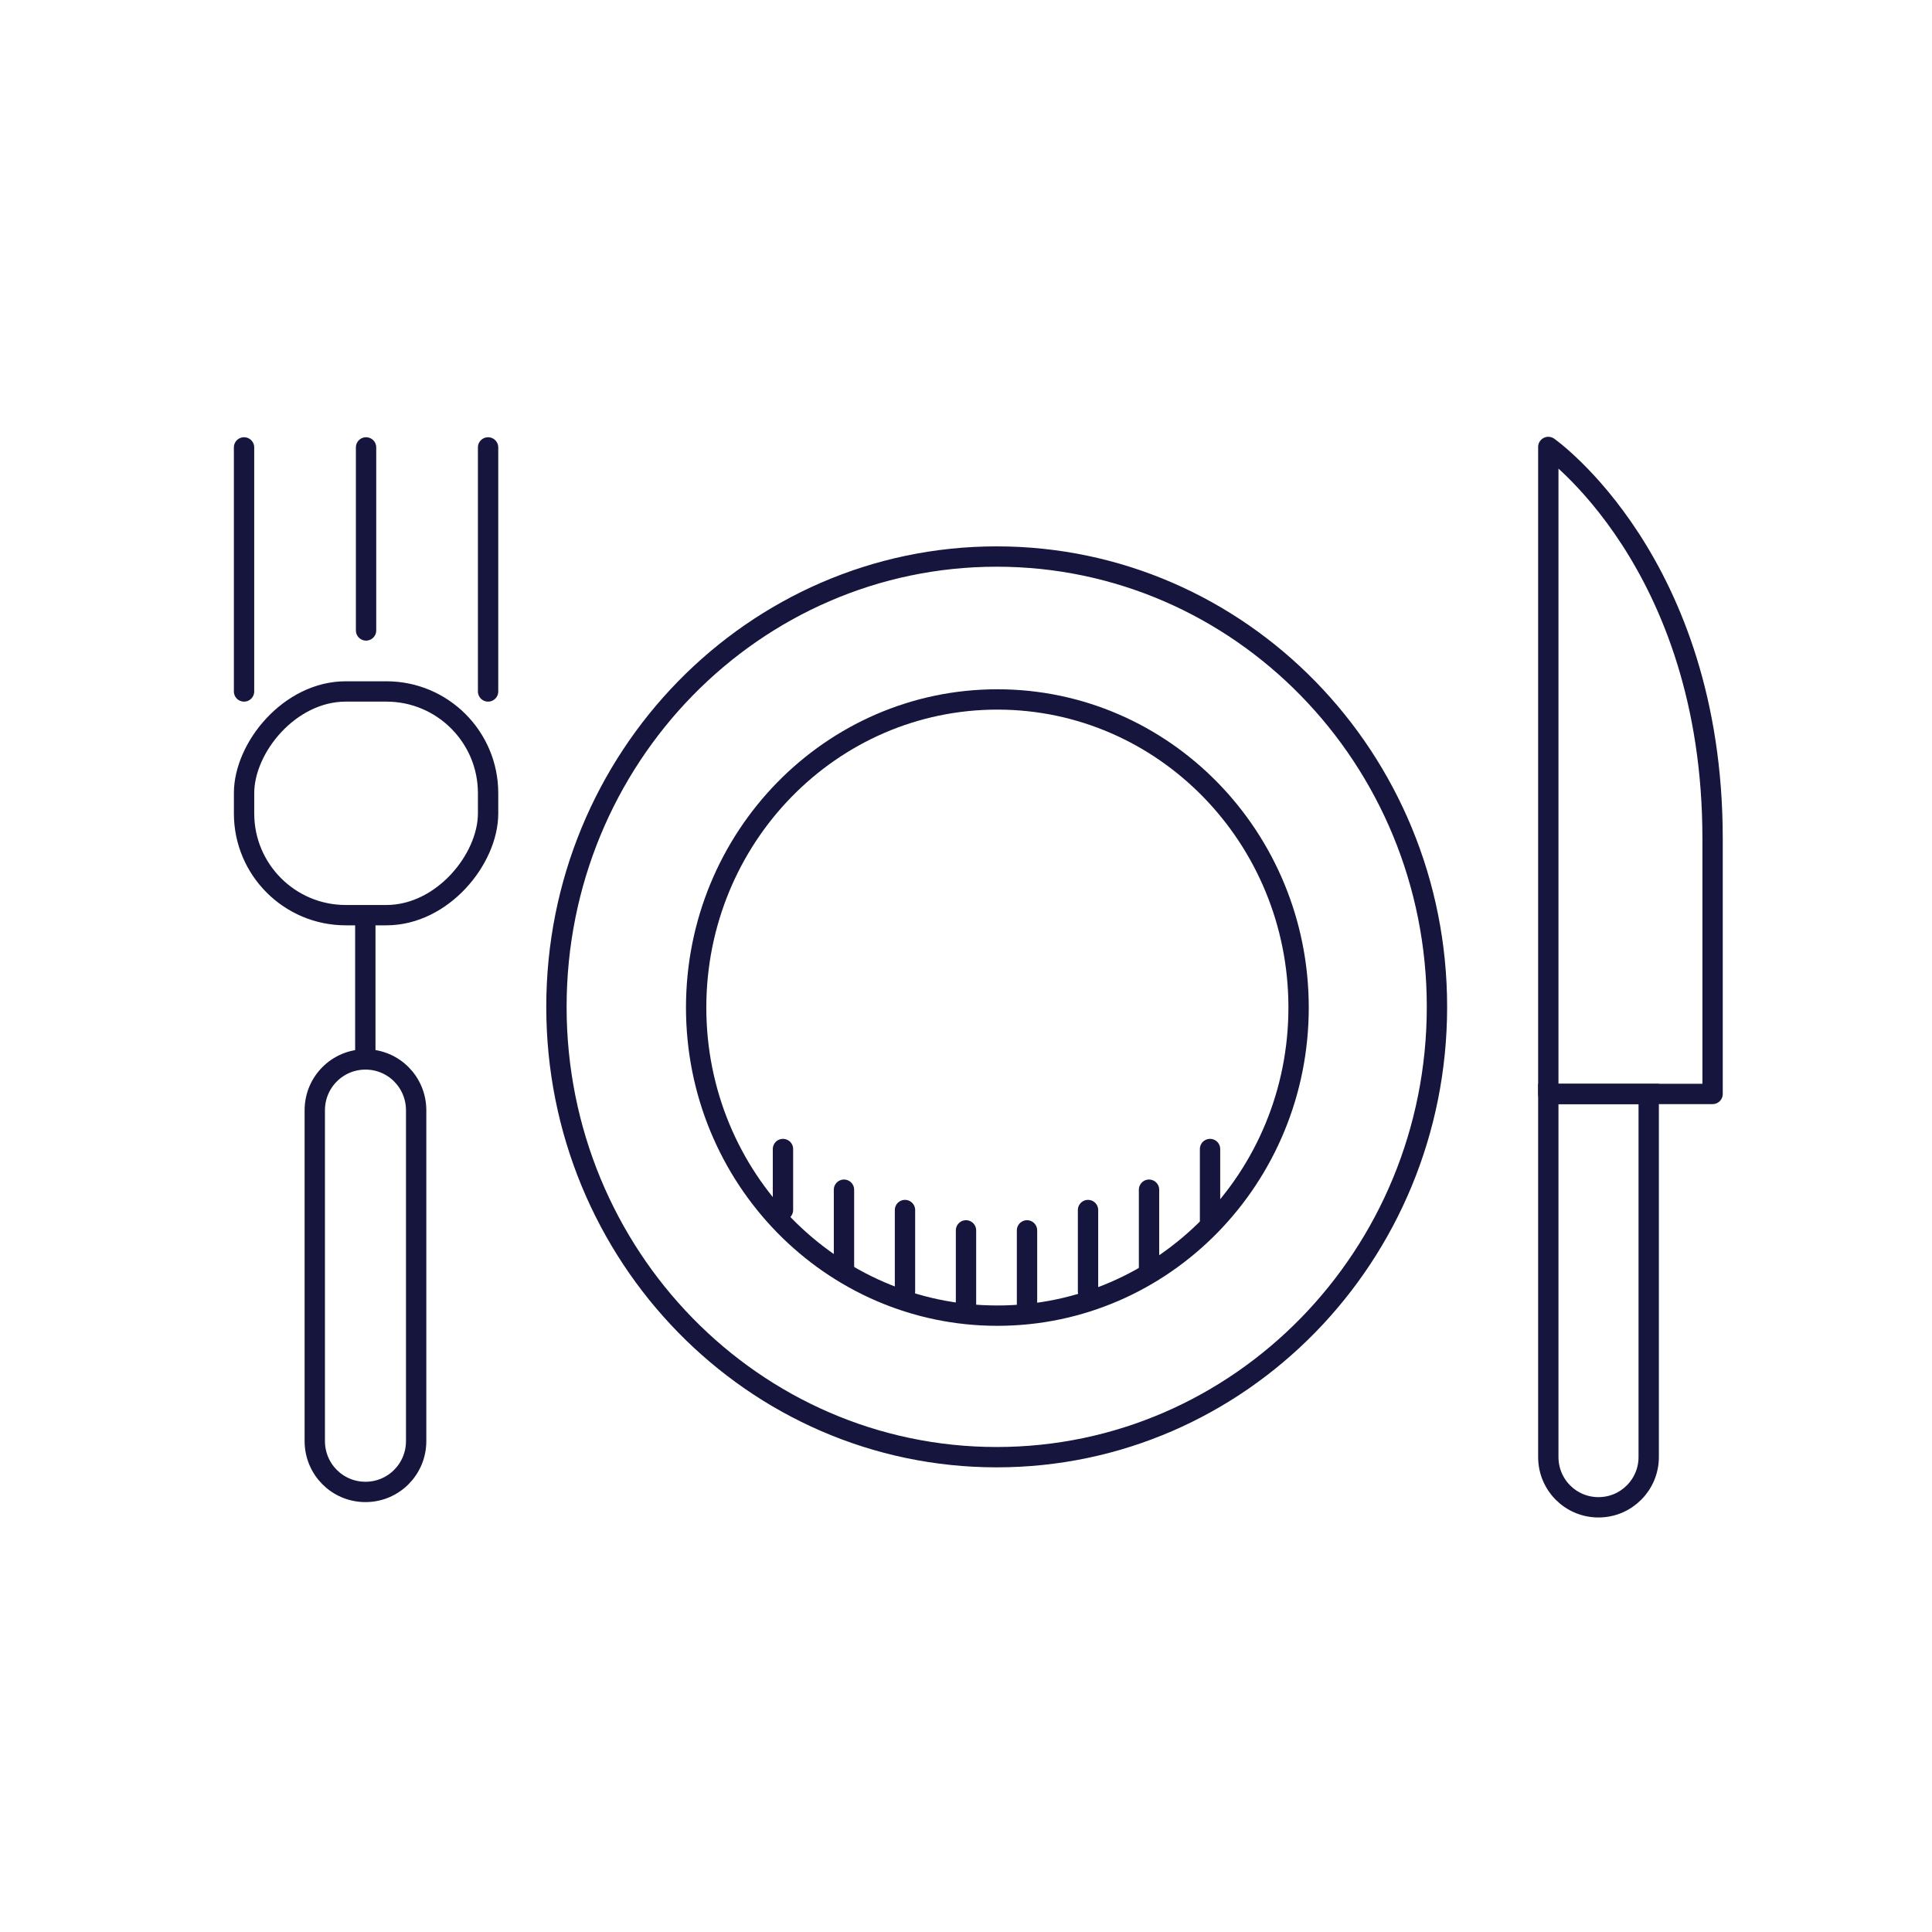 <?xml version="1.0" encoding="UTF-8" standalone="no"?>
<svg width="95px" height="95px" viewBox="0 0 95 95" version="1.1" xmlns="http://www.w3.org/2000/svg" xmlns:xlink="http://www.w3.org/1999/xlink">
    <!-- Generator: Sketch 40 (33762) - http://www.bohemiancoding.com/sketch -->
    <title>Cat04-Cuisine</title>
    <desc>Created with Sketch.</desc>
    <defs></defs>
    <g id="Symbols" stroke="none" stroke-width="1" fill="none" fill-rule="evenodd">
        <g id="Cat04-Cuisine" stroke="#15153D">
            <g id="Couteau" transform="translate(79.711, 48.478) scale(-1, 1) translate(-79.711, -48.478) translate(75.211, 21.978)">
                <path d="M3.141,31.813 L8.078,31.813 L8.078,49.667 C8.078,51.032 6.982,52.139 5.609,52.139 L5.609,52.139 C4.246,52.139 3.141,51.031 3.141,49.667 L3.141,31.813 Z" id="Rectangle-34-Copy"></path>
                <path d="M8.078,31.813 L8.078,0 C8.078,0 -2.92488543e-16,5.664 -2.92488543e-16,19.259 L-2.92488548e-16,31.813 L8.078,31.813 Z" id="Path-320" stroke-linecap="round" stroke-linejoin="round"></path>
            </g>
            <g id="Fourchette" transform="translate(17.963, 47.594) scale(-1, 1) translate(-17.963, -47.594) translate(10.463, 21.094)">
                <path d="M5,33.502 C5,32.12 6.106,31 7.492,31 L7.492,31 C8.869,31 9.985,32.113 9.985,33.502 L9.985,49.765 C9.985,51.147 8.878,52.267 7.492,52.267 L7.492,52.267 C6.116,52.267 5,51.154 5,49.765 L5,33.502 Z" id="Rectangle-34"></path>
                <path d="M7.5,30.953 L7.5,24" id="Line" stroke-linecap="square"></path>
                <rect id="Rectangle-36" x="1.463" y="12.906" width="11.999" height="11" rx="5"></rect>
                <path d="M13.463,12.906 L13.463,0.906" id="Line" stroke-linecap="round"></path>
                <path d="M1.463,12.906 L1.463,0.906" id="Line-Copy" stroke-linecap="round"></path>
                <path d="M7.463,9.906 L7.463,0.906" id="Line-Copy-2" stroke-linecap="round"></path>
            </g>
            <g id="Assiette" transform="translate(27, 27)">
                <path d="M22.009,44.652 C33.965,44.652 43.658,34.739 43.658,22.509 C43.658,10.28 33.965,0.366 22.009,0.366 C10.054,0.366 0.361,10.28 0.361,22.509 C0.361,34.739 10.054,44.652 22.009,44.652 Z M22.042,37.693 C30.223,37.693 36.854,30.91 36.854,22.543 C36.854,14.176 30.223,7.393 22.042,7.393 C13.862,7.393 7.231,14.176 7.231,22.543 C7.231,30.91 13.862,37.693 22.042,37.693 Z" id="Combined-Shape"></path>
                <g id="Group" transform="translate(11, 29)" stroke-linecap="round">
                    <path d="M0.5,3.5 L0.5,0.5" id="Line"></path>
                    <path d="M3.5,6.5 L3.5,2.5" id="Line-Copy-2"></path>
                    <path d="M6.5,7.5 L6.5,3.5" id="Line-Copy-3"></path>
                    <path d="M9.5,8.5 L9.5,4.5" id="Line-Copy-4"></path>
                    <path d="M12.5,8.5 L12.5,4.5" id="Line-Copy-5"></path>
                    <path d="M15.5,7.5 L15.5,3.5" id="Line-Copy-6"></path>
                    <path d="M18.5,6.5 L18.5,2.5" id="Line"></path>
                    <path d="M21.5,4 L21.5,0.5" id="Line"></path>
                </g>
            </g>
        </g>
    </g>
</svg>